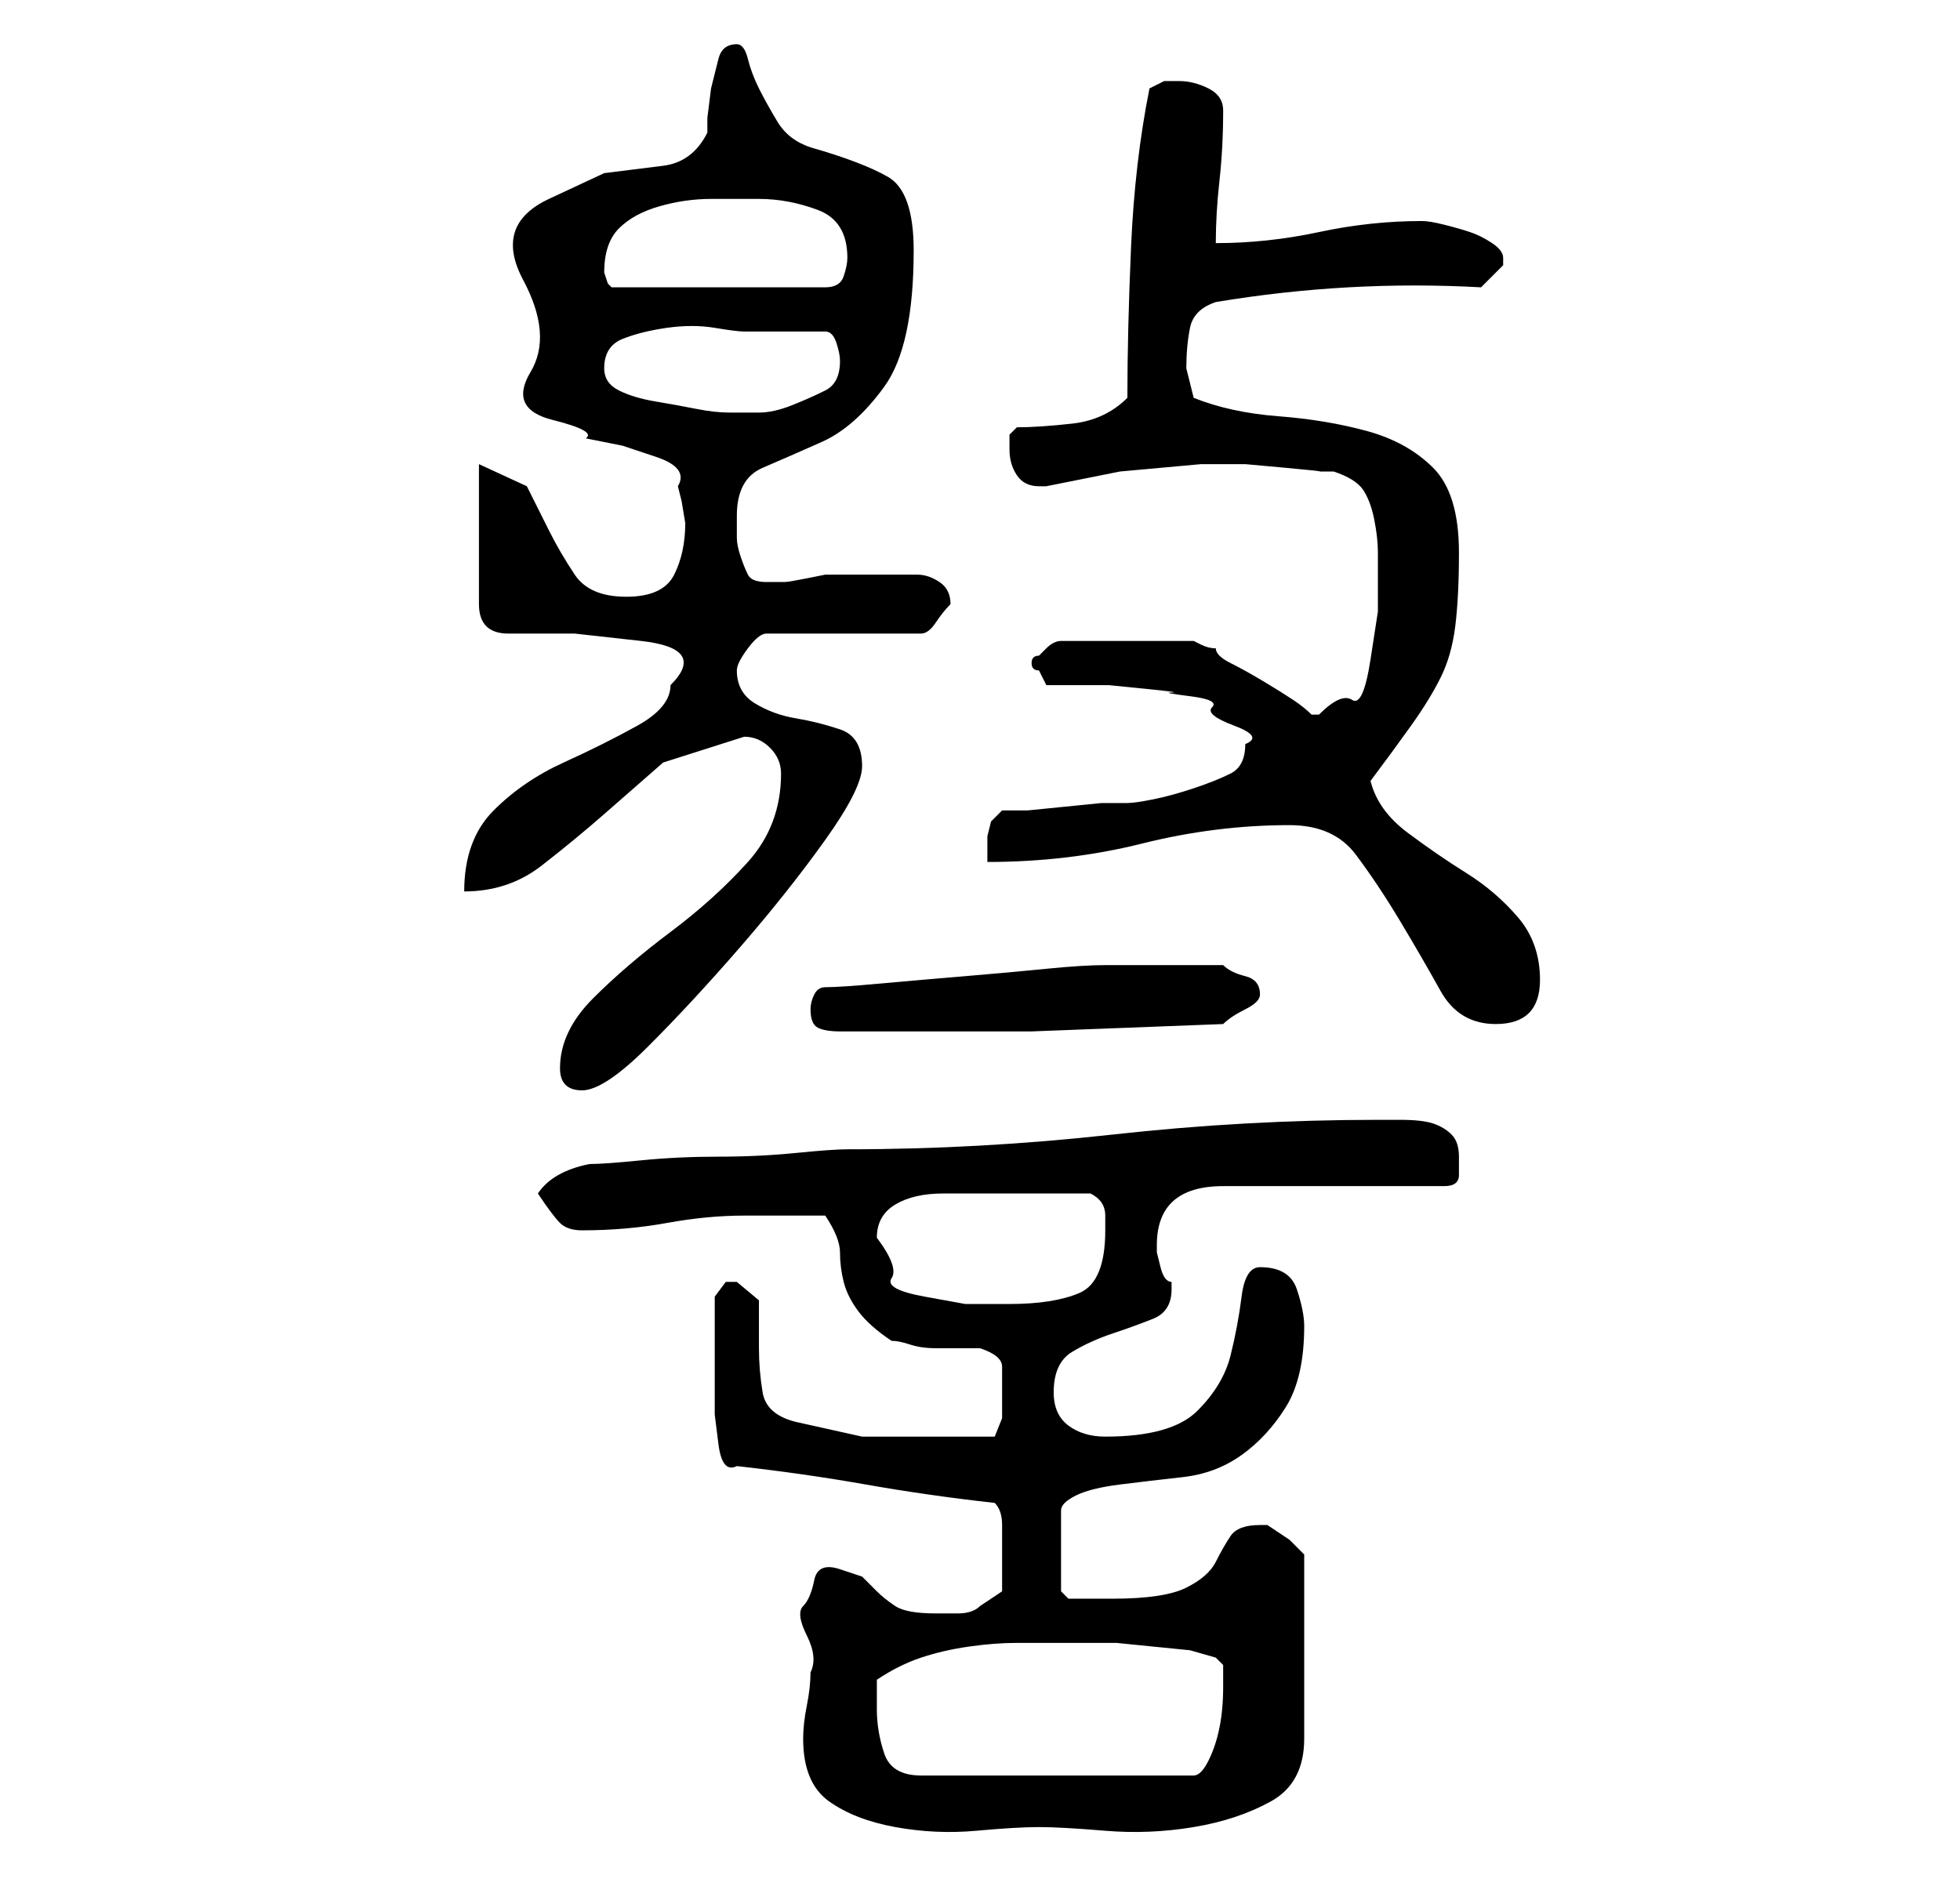 <?xml version="1.0" standalone="no"?>
<!DOCTYPE svg PUBLIC "-//W3C//DTD SVG 1.1//EN" "http://www.w3.org/Graphics/SVG/1.1/DTD/svg11.dtd" >
<svg xmlns="http://www.w3.org/2000/svg" xmlns:xlink="http://www.w3.org/1999/xlink" version="1.1" viewBox="-10 0 266 256">
   <path fill="currentColor"
d="M99 236q0 6 3.5 8.5t9 3.5t11 0.5t8.5 -0.5t9 0.5t12 -0.5t10.5 -3.5t4.5 -8.5v-25l-2 -2t-3 -2h-1q-3 0 -4 1.5t-2 3.5t-4 3.5t-10 1.5h-3h-3l-1 -1v-11q0 -1 2 -2t6 -1.5t8.5 -1t8 -3t6 -6.5t2.5 -11q0 -2 -1 -5t-5 -3q-2 0 -2.5 4t-1.5 8t-4.5 7.5t-12.5 3.5
q-3 0 -5 -1.5t-2 -4.5q0 -4 2.5 -5.5t5.5 -2.5t5.5 -2t2.5 -4v-1q-1 0 -1.5 -2l-0.5 -2v-1q0 -8 9 -8h30q2 0 2 -1.5v-2.5q0 -2 -1 -3t-2.5 -1.5t-4.5 -0.5h-3q-18 0 -36 2t-36 2q-2 0 -7 0.5t-10.5 0.5t-10.5 0.5t-7 0.5q-5 1 -7 4q2 3 3 4t3 1q6 0 11.5 -1t10.5 -1h6h5
q2 3 2 5t0.5 4t2 4t4.5 4q1 0 2.5 0.5t3.5 0.5h3.5h2.5q3 1 3 2.5v3.5v3.5t-1 2.5h-8h-10t-9 -2q-4 -1 -4.5 -4t-0.5 -6v-6.5t-3 -2.5h-1.5t-1.5 2v4v5v3v4t0.5 4t2.5 3q9 1 17.5 2.5t17.5 2.5q1 1 1 3v5v4t-3 2q-1 1 -3 1h-3q-4 0 -5.5 -1t-2.5 -2l-2 -2t-3 -1t-3.5 1.5
t-1.5 3.5t0.5 4t0.5 5q0 2 -0.5 4.5t-0.5 4.5zM109 232v-4q3 -2 6 -3t6.5 -1.5t6.5 -0.5h7h3h3.5t5 0.5t5 0.5t3.5 1l0.5 0.5l0.5 0.5v1v2q0 3 -0.5 5.5t-1.5 4.5t-2 2h-37q-4 0 -5 -3t-1 -6zM109 168q0 -3 2.5 -4.5t6.5 -1.5h8h7h5q2 1 2 3v2q0 7 -3.5 8.5t-9.5 1.5h-6
t-5.5 -1t-4.5 -2.5t-2 -5.5zM66 145q0 3 3 3t9 -6t12.5 -13.5t11.5 -14.5t5 -10q0 -4 -3 -5t-6 -1.5t-5.5 -2t-2.5 -4.5q0 -1 1.5 -3t2.5 -2h21q1 0 2 -1.5t2 -2.5v0q0 -2 -1.5 -3t-3 -1h-3.5h-2h-6h-1t-2.5 0.5t-3 0.5h-2.5q-2 0 -2.5 -1t-1 -2.5t-0.5 -2.5v-3
q0 -5 3.5 -6.5t8 -3.5t8.5 -7.5t4 -18.5q0 -8 -3.5 -10t-10.5 -4q-3 -1 -4.5 -3.5t-2.5 -4.5t-1.5 -4t-1.5 -2q-2 0 -2.5 2l-1 4t-0.5 4v2q-2 4 -6 4.5l-8 1t-7.5 3.5t-3.5 11t1 12.5t3 6.5t4.5 2.5l5 1t4.5 1.5t3 4l0.5 2t0.5 3q0 4 -1.5 7t-6.5 3t-7 -3t-3.5 -6l-3 -6
t-6.5 -3v19q0 4 4 4h9t9 1t4 6q0 3 -4.5 5.5t-10 5t-9.5 6.5t-4 11q6 0 10.5 -3.5t8.5 -7l8 -7t11 -3.5q2 0 3.5 1.5t1.5 3.5q0 7 -4.5 12t-10.5 9.5t-10.5 9t-4.5 9.5zM100 137q0 2 1 2.5t3 0.5h26t26 -1q1 -1 3 -2t2 -2q0 -2 -2 -2.5t-3 -1.5h-8h-8q-3 0 -8 0.5t-11 1
t-11.5 1t-7.5 0.5q-1 0 -1.5 1t-0.5 2zM165 112q6 0 9 4t6 9t5.5 9.5t7.5 4.5q3 0 4.5 -1.5t1.5 -4.5q0 -5 -3 -8.5t-7 -6t-8 -5.5t-5 -7q3 -4 5.5 -7.5t4 -6.5t2 -7t0.5 -10q0 -8 -3.5 -11.5t-9 -5t-12 -2t-11.5 -2.5l-0.5 -2l-0.5 -2q0 -3 0.5 -5.5t3.5 -3.5q18 -3 36 -2
l3 -3v-1q0 -1 -1.5 -2t-3 -1.5t-3.5 -1t-3 -0.5q-7 0 -14 1.5t-14 1.5q0 -4 0.5 -8.5t0.5 -9.5q0 -2 -2 -3t-4 -1h-2t-2 1q-2 10 -2.5 21.5t-0.5 20.5q-3 3 -7.5 3.5t-7.5 0.5l-1 1v2q0 2 1 3.5t3 1.5h1l10 -2t11 -1h2h4t5.5 0.5t4.5 0.5h2q3 1 4 2.5t1.5 4t0.5 4.5v4v4
t-1 6.5t-2.5 5.5t-4.5 2v0h-1q-1 -1 -2.5 -2t-4 -2.5t-4.5 -2.5t-2 -2q-1 0 -2 -0.5l-1 -0.5h-18q-1 0 -2 1l-1 1q-1 0 -1 1t1 1l0.5 1l0.5 1h3.5h5t5 0.5t3.5 0.5t2.5 0.5t3 1.5t3 2.5t1.5 2.5q0 3 -2 4t-5 2t-5.5 1.5t-3.5 0.5h-3.5t-5 0.5t-5 0.5h-3.5l-1.5 1.5t-0.5 2
v2.5v1q11 0 21 -2.5t20 -2.5zM72 50q0 -3 2.5 -4t6 -1.5t6.5 0t4 0.5h11q1 0 1.5 1.5t0.5 2.5q0 3 -2 4t-4.5 2t-4.5 1h-4q-2 0 -4.5 -0.5t-5.5 -1t-5 -1.5t-2 -3zM72 37q0 -4 2 -6t5.5 -3t7 -1h6.5q4 0 8 1.5t4 6.5q0 1 -0.5 2.5t-2.5 1.5h-29l-0.5 -0.5t-0.5 -1.5v0v0z
" />
</svg>
